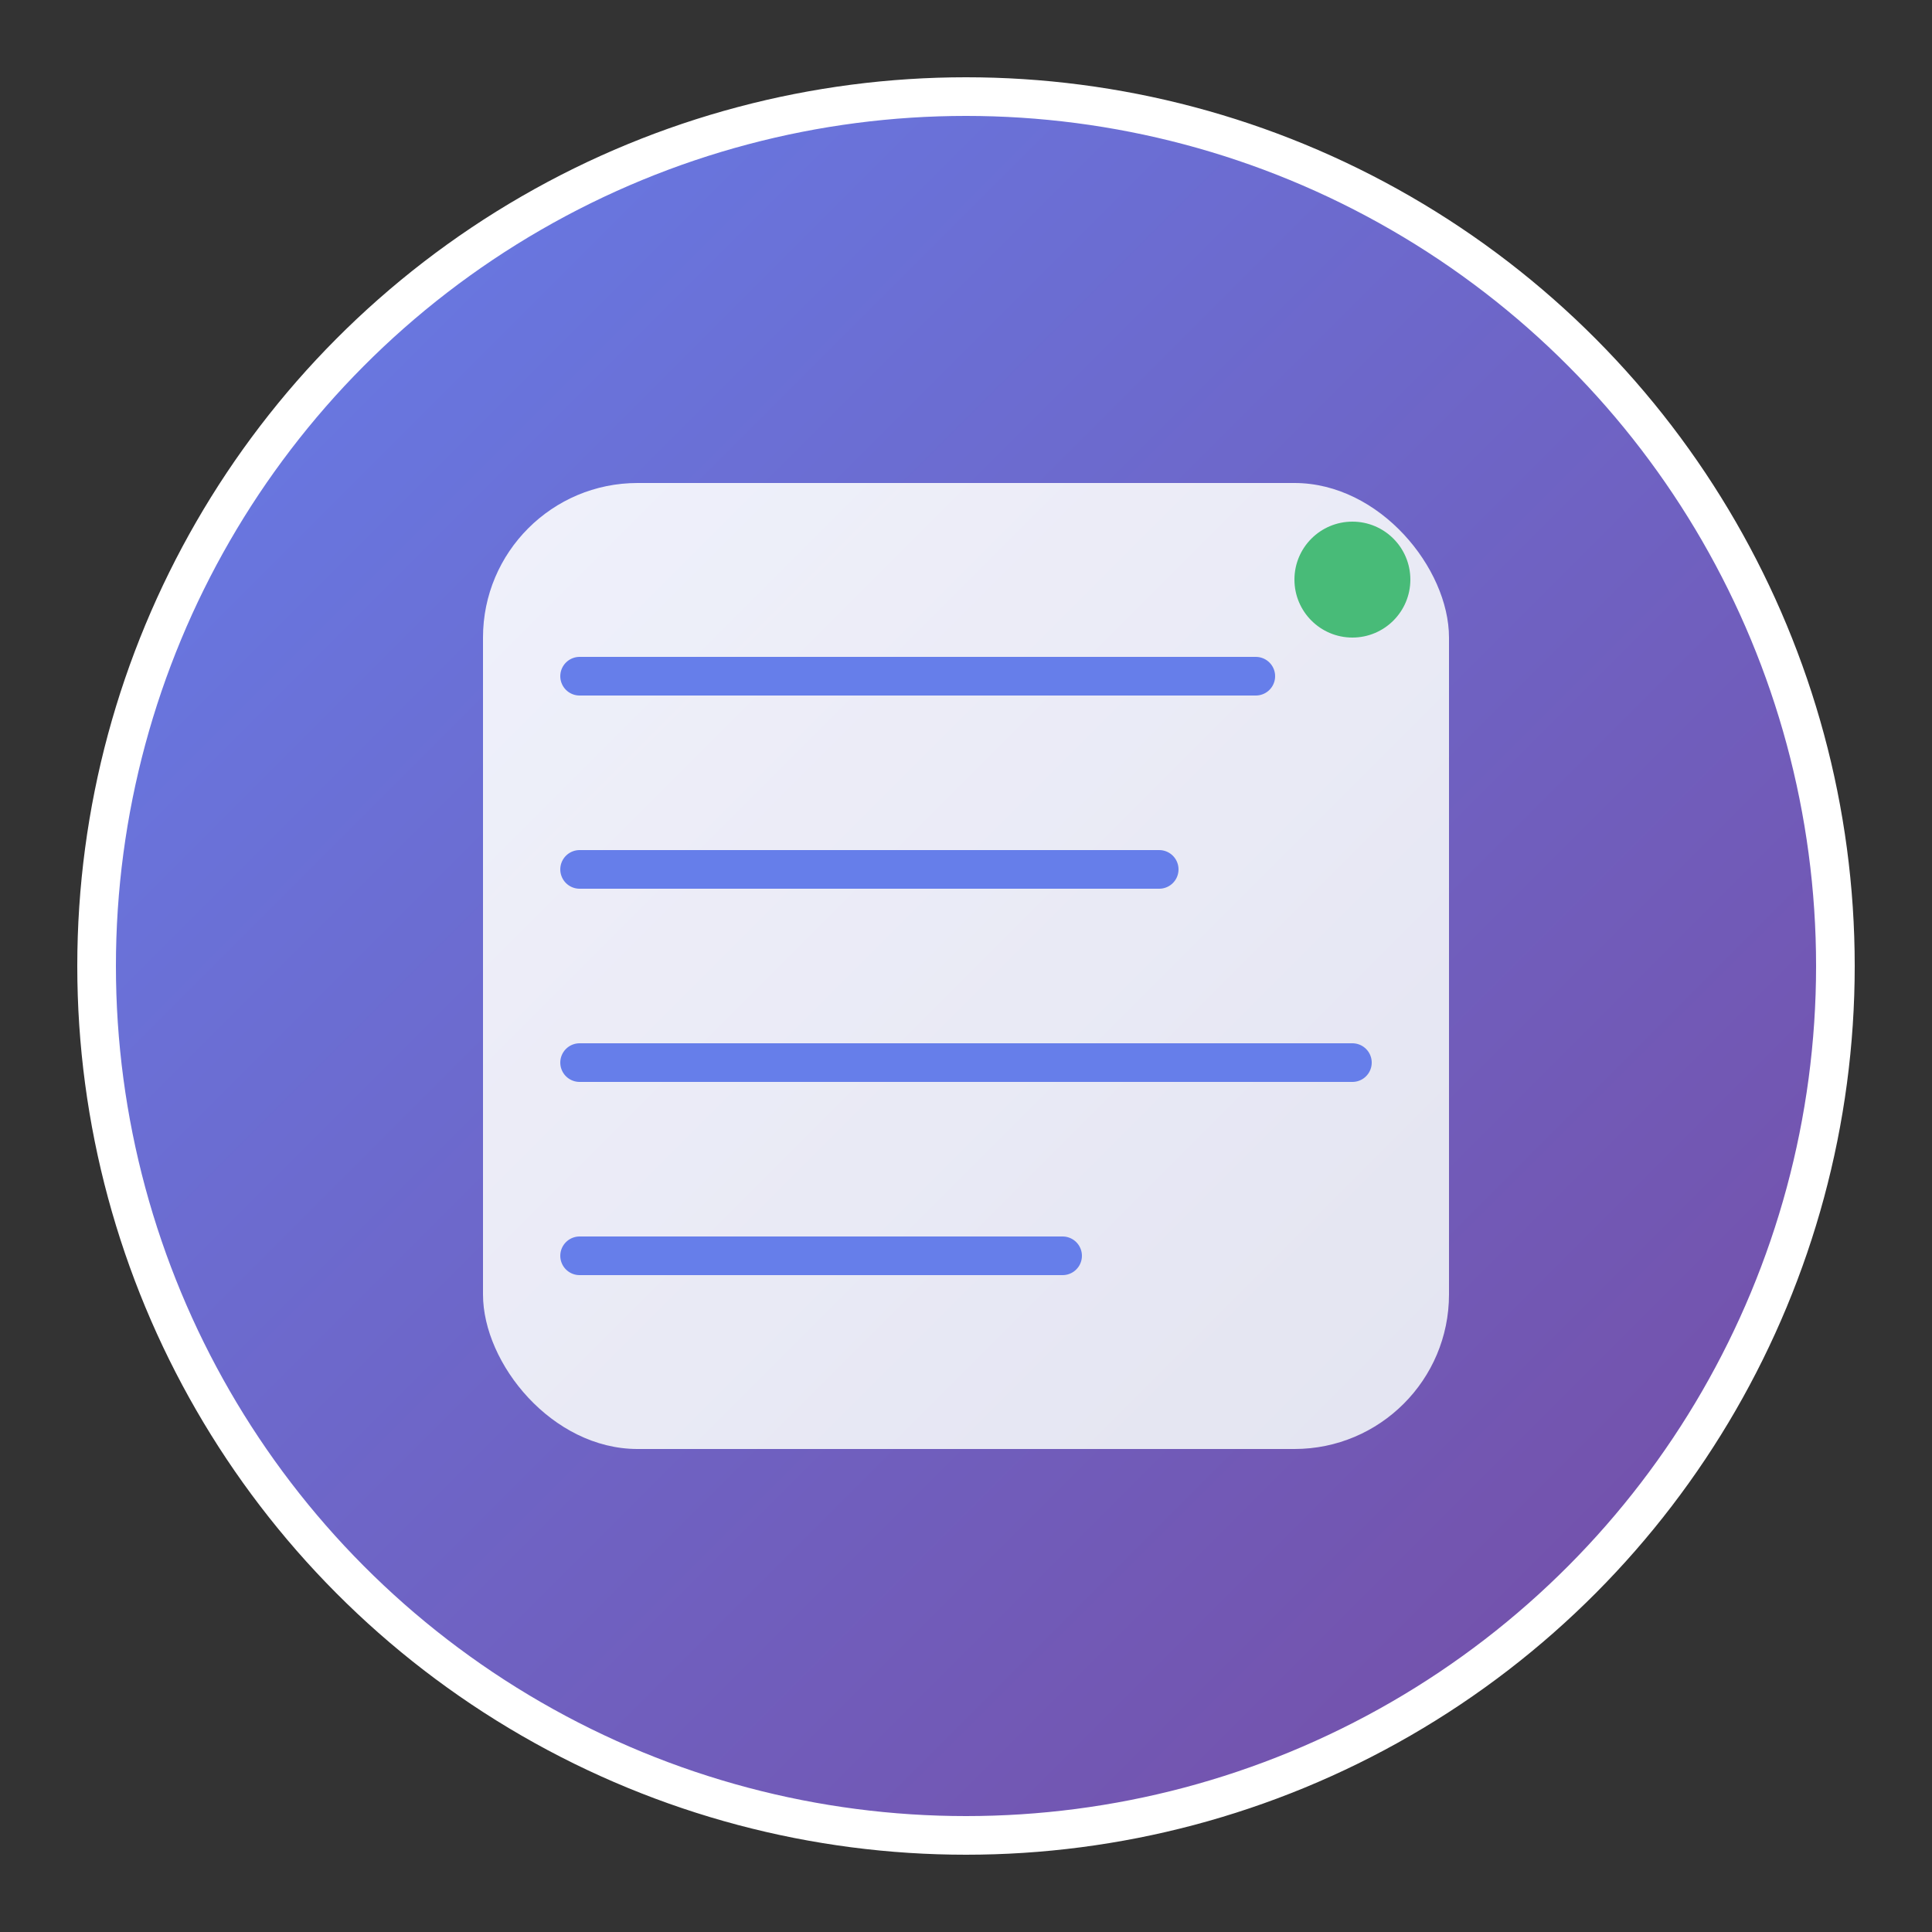 <svg xmlns="http://www.w3.org/2000/svg" viewBox="0 0 100 100" width="100" height="100">
  <rect x="0" y="0" width="100" height="100" fill="#333333" stroke="none"/>
  <!-- Arrière-plan avec gradient -->
  <defs>
    <linearGradient id="bgGradient" x1="0%" y1="0%" x2="100%" y2="100%">
      <stop offset="0%" style="stop-color:#667eea"/>
      <stop offset="100%" style="stop-color:#764ba2"/>
    </linearGradient>
    <linearGradient id="iconGradient" x1="0%" y1="0%" x2="100%" y2="100%">
      <stop offset="0%" style="stop-color:#ffffff"/>
      <stop offset="100%" style="stop-color:#f0f4f8"/>
    </linearGradient>
  </defs>
  
  <!-- Cercle de fond -->
  <circle cx="50" cy="50" r="45" fill="url(#bgGradient)" stroke="#ffffff" stroke-width="2"/>
  
  <!-- Icône de formulaire stylisé -->
  <rect x="25" y="25" width="50" height="50" rx="8" fill="url(#iconGradient)" opacity="0.9"/>
  
  <!-- Lignes de formulaire -->
  <line x1="30" y1="35" x2="65" y2="35" stroke="#667eea" stroke-width="2" stroke-linecap="round"/>
  <line x1="30" y1="45" x2="60" y2="45" stroke="#667eea" stroke-width="2" stroke-linecap="round"/>
  <line x1="30" y1="55" x2="70" y2="55" stroke="#667eea" stroke-width="2" stroke-linecap="round"/>
  <line x1="30" y1="65" x2="55" y2="65" stroke="#667eea" stroke-width="2" stroke-linecap="round"/>
  
  <!-- Point d'accent -->
  <circle cx="70" cy="30" r="3" fill="#48bb78"/>
</svg>